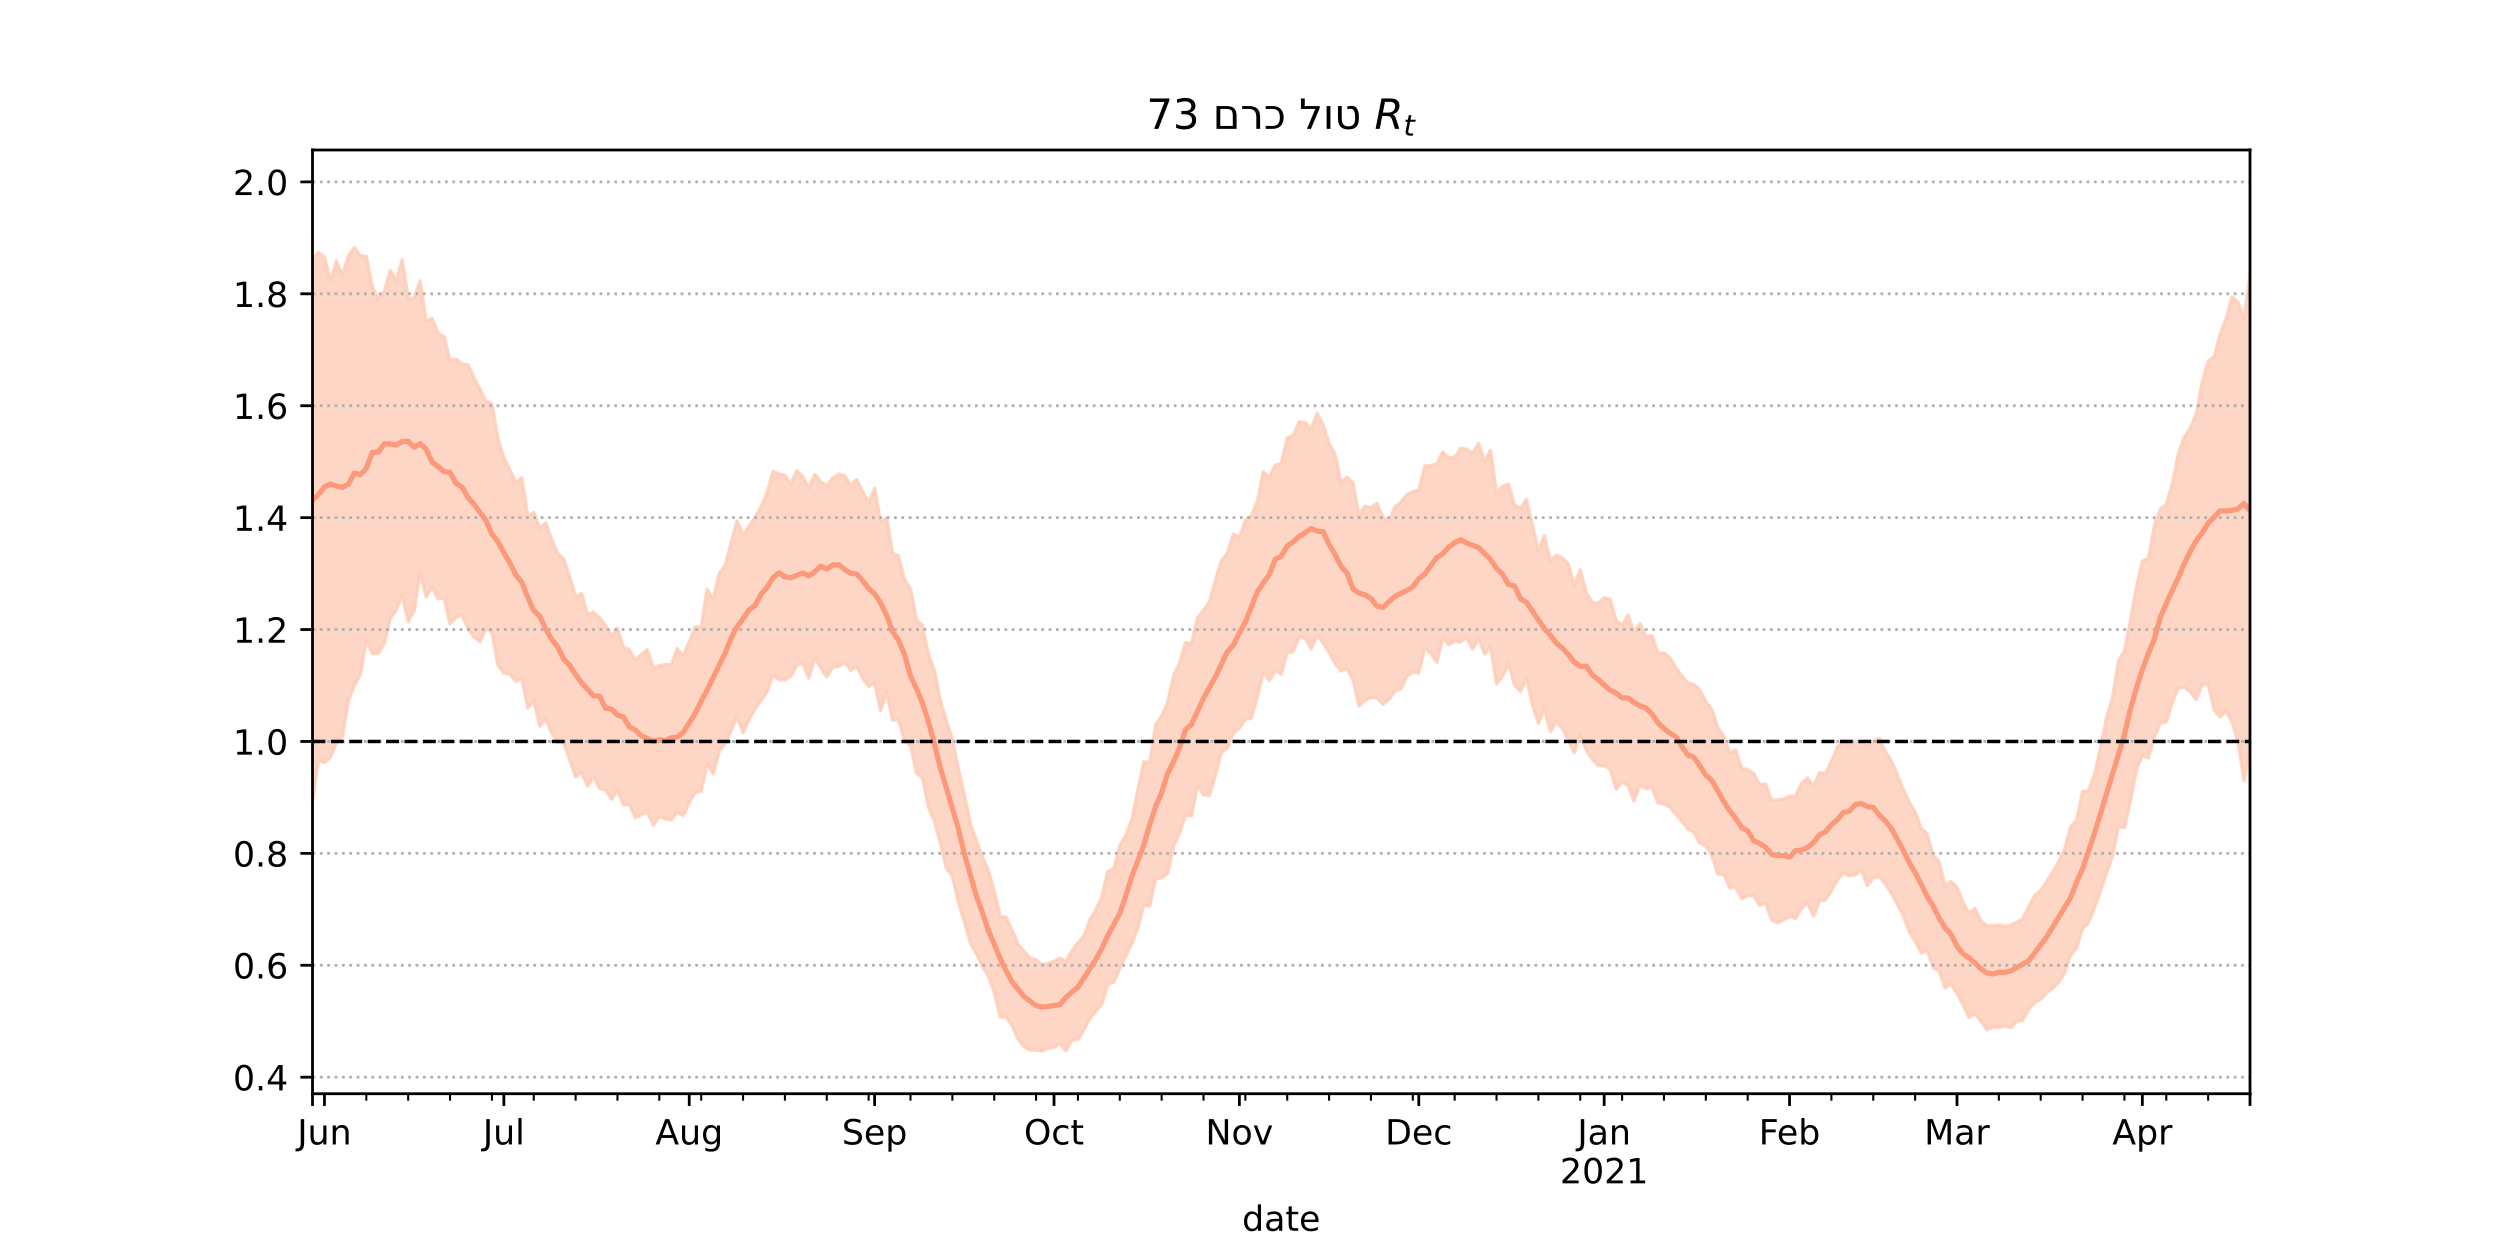 <?xml version="1.0" encoding="utf-8" standalone="no"?>
<!DOCTYPE svg PUBLIC "-//W3C//DTD SVG 1.1//EN"
  "http://www.w3.org/Graphics/SVG/1.1/DTD/svg11.dtd">
<!-- Created with matplotlib (https://matplotlib.org/) -->
<svg height="360pt" version="1.1" viewBox="0 0 720 360" width="720pt" xmlns="http://www.w3.org/2000/svg" xmlns:xlink="http://www.w3.org/1999/xlink">
 <defs>
  <style type="text/css">*{stroke-linecap:butt;stroke-linejoin:round;}</style>
 </defs>
 <g id="figure_1">
  <g id="patch_1">
   <path d="M 0 360 
L 720 360 
L 720 0 
L 0 0 
z
" style="fill:#ffffff;"/>
  </g>
  <g id="axes_1">
   <g id="patch_2">
    <path d="M 90 315 
L 648 315 
L 648 43.2 
L 90 43.2 
z
" style="fill:#ffffff;"/>
   </g>
   <g id="PolyCollection_1">
    <defs>
     <path d="M 90 -129.201 
L 90 -285.518 
L 91.722 -287.341 
L 93.444 -285.947 
L 95.167 -279.1 
L 96.889 -284.818 
L 98.611 -280.66 
L 100.333 -286.244 
L 102.056 -288.691 
L 103.778 -286.37 
L 105.5 -286.151 
L 107.222 -277.463 
L 108.944 -273.754 
L 110.667 -276.141 
L 112.389 -282.092 
L 114.111 -279.245 
L 115.833 -285.224 
L 117.556 -274.051 
L 119.278 -274.217 
L 121 -279.075 
L 122.722 -267.484 
L 124.444 -268.308 
L 126.167 -264.067 
L 127.889 -262.996 
L 129.611 -256.188 
L 131.333 -256.606 
L 133.056 -255.205 
L 134.778 -254.95 
L 136.5 -251.276 
L 138.222 -247.842 
L 139.944 -244.577 
L 141.667 -243.667 
L 143.389 -233.707 
L 145.111 -228.117 
L 146.833 -224.694 
L 148.556 -221.029 
L 150.278 -222.374 
L 152 -211.274 
L 153.722 -212.416 
L 155.444 -207.851 
L 157.167 -209.427 
L 158.889 -204.575 
L 160.611 -200.732 
L 162.333 -199.025 
L 164.056 -193.794 
L 165.778 -188.128 
L 167.5 -189.085 
L 169.222 -183.025 
L 170.944 -183.699 
L 172.667 -182.078 
L 174.389 -179.83 
L 176.111 -176.835 
L 177.833 -179.048 
L 179.556 -173.592 
L 181.278 -172.909 
L 183 -169.847 
L 184.722 -171.526 
L 186.444 -172.828 
L 188.167 -167.606 
L 189.889 -168.328 
L 191.611 -168.614 
L 193.333 -168.61 
L 195.056 -173.223 
L 196.778 -171.114 
L 198.5 -175.123 
L 200.222 -179.507 
L 201.944 -179.365 
L 203.667 -190.311 
L 205.389 -187.277 
L 207.111 -194.842 
L 208.833 -197.071 
L 210.556 -203.755 
L 212.278 -209.958 
L 214 -205.789 
L 215.722 -208.416 
L 217.444 -210.998 
L 219.167 -213.974 
L 220.889 -218.08 
L 222.611 -224.226 
L 224.333 -223.519 
L 226.056 -223.084 
L 227.778 -220.639 
L 229.5 -224.447 
L 231.222 -222.629 
L 232.944 -219.273 
L 234.667 -223.363 
L 236.389 -221.263 
L 238.111 -220.142 
L 239.833 -222.247 
L 241.556 -223.462 
L 243.278 -223.034 
L 245 -220.113 
L 246.722 -221.903 
L 248.444 -218.412 
L 250.167 -215.291 
L 251.889 -219.317 
L 253.611 -209.632 
L 255.333 -210.919 
L 257.056 -200.79 
L 258.778 -199.865 
L 260.5 -193.106 
L 262.222 -190.399 
L 263.944 -181.528 
L 265.667 -179.865 
L 267.389 -171.412 
L 269.111 -166.801 
L 270.833 -158.269 
L 272.556 -152.569 
L 274.278 -147.03 
L 276 -138.593 
L 277.722 -131.158 
L 279.444 -122.706 
L 281.167 -118.149 
L 282.889 -113.343 
L 284.611 -109.402 
L 286.333 -103.277 
L 288.056 -96.088 
L 289.778 -95.789 
L 291.5 -92.174 
L 293.222 -88.006 
L 294.944 -85.996 
L 296.667 -84.052 
L 298.389 -83.54 
L 300.111 -82.169 
L 301.833 -82.464 
L 303.556 -83.162 
L 305.278 -84.049 
L 307 -83.167 
L 308.722 -86.194 
L 310.444 -88.426 
L 312.167 -90.403 
L 313.889 -95.055 
L 315.611 -97.962 
L 317.333 -101.706 
L 319.056 -109.053 
L 320.778 -109.894 
L 322.5 -116.591 
L 324.222 -119.332 
L 325.944 -123.884 
L 327.667 -132.332 
L 329.389 -140.582 
L 331.111 -140.358 
L 332.833 -151.339 
L 334.556 -153.792 
L 336.278 -157.661 
L 338 -165.305 
L 339.722 -169.157 
L 341.444 -174.89 
L 343.167 -174.67 
L 344.889 -182.169 
L 346.611 -184.209 
L 348.333 -186.57 
L 350.056 -193.03 
L 351.778 -198.574 
L 353.5 -200.574 
L 355.222 -206.181 
L 356.944 -205.186 
L 358.667 -210.169 
L 360.389 -211.559 
L 362.111 -215.578 
L 363.833 -224.173 
L 365.556 -222.446 
L 367.278 -226.037 
L 369 -226.529 
L 370.722 -233.905 
L 372.444 -234.614 
L 374.167 -238.506 
L 375.889 -238.286 
L 377.611 -236.466 
L 379.333 -240.997 
L 381.056 -237.638 
L 382.778 -232.296 
L 384.5 -229.165 
L 386.222 -220.946 
L 387.944 -222.573 
L 389.667 -221.01 
L 391.389 -211.595 
L 393.111 -214.207 
L 394.833 -213.758 
L 396.556 -215.034 
L 398.278 -210.989 
L 400 -209.676 
L 401.722 -214.024 
L 403.444 -215.358 
L 405.167 -217.588 
L 406.889 -218.354 
L 408.611 -218.927 
L 410.333 -225.795 
L 412.056 -225.865 
L 413.778 -226.377 
L 415.5 -229.781 
L 417.222 -228.222 
L 418.944 -228.255 
L 420.667 -230.864 
L 422.389 -230.558 
L 424.111 -229.511 
L 425.833 -232.311 
L 427.556 -227.2 
L 429.278 -230.293 
L 431 -218.075 
L 432.722 -219.951 
L 434.444 -220.563 
L 436.167 -214.581 
L 437.889 -213.564 
L 439.611 -216.081 
L 441.333 -208.749 
L 443.056 -201.218 
L 444.778 -205.773 
L 446.5 -198.298 
L 448.222 -200.132 
L 449.944 -199.356 
L 451.667 -197.624 
L 453.389 -191.436 
L 455.111 -195.882 
L 456.833 -189.37 
L 458.556 -186.594 
L 460.278 -186.207 
L 462 -187.829 
L 463.722 -187.401 
L 465.444 -181.219 
L 467.167 -180 
L 468.889 -182.86 
L 470.611 -177.925 
L 472.333 -180.374 
L 474.056 -176.664 
L 475.778 -176.914 
L 477.5 -171.835 
L 479.222 -171.964 
L 480.944 -170.508 
L 482.667 -167.665 
L 484.389 -165.295 
L 486.111 -163.275 
L 487.833 -162.831 
L 489.556 -161.357 
L 491.278 -157.866 
L 493 -155.787 
L 494.722 -150.519 
L 496.444 -148.011 
L 498.167 -143.137 
L 499.889 -143.975 
L 501.611 -138.772 
L 503.333 -138.321 
L 505.056 -137.243 
L 506.778 -134.005 
L 508.5 -134.172 
L 510.222 -129.523 
L 511.944 -129.677 
L 513.667 -129.778 
L 515.389 -130.691 
L 517.111 -130.736 
L 518.833 -134.343 
L 520.556 -135.944 
L 522.278 -133.61 
L 524 -137.441 
L 525.722 -137.111 
L 527.444 -140.687 
L 529.167 -144.841 
L 530.889 -146.688 
L 532.611 -145.373 
L 534.333 -146.508 
L 536.056 -146.069 
L 537.778 -145.045 
L 539.5 -146.501 
L 541.222 -147.394 
L 542.944 -143.58 
L 544.667 -140.961 
L 546.389 -136.954 
L 548.111 -132.744 
L 549.833 -129.033 
L 551.556 -126.147 
L 553.278 -121.507 
L 555 -119.853 
L 556.722 -113.657 
L 558.444 -112.004 
L 560.167 -104.765 
L 561.889 -106.091 
L 563.611 -104.526 
L 565.333 -100.119 
L 567.056 -96.986 
L 568.778 -98.376 
L 570.5 -94.795 
L 572.222 -93.423 
L 573.944 -93.366 
L 575.667 -93.625 
L 577.389 -93.147 
L 579.111 -93.616 
L 580.833 -94.38 
L 582.556 -95.376 
L 584.278 -98.855 
L 586 -102.078 
L 587.722 -103.515 
L 589.444 -106.111 
L 591.167 -108.939 
L 592.889 -111.717 
L 594.611 -115.456 
L 596.333 -121.864 
L 598.056 -123.8 
L 599.778 -132.014 
L 601.5 -132.316 
L 603.222 -137.04 
L 604.944 -144.604 
L 606.667 -153.185 
L 608.389 -158.936 
L 610.111 -169.607 
L 611.833 -172.582 
L 613.556 -181.321 
L 615.278 -190.925 
L 617 -198.393 
L 618.722 -199.161 
L 620.444 -208.48 
L 622.167 -213.361 
L 623.889 -214.748 
L 625.611 -220.729 
L 627.333 -229.173 
L 629.056 -234.13 
L 630.778 -236.686 
L 632.5 -240.677 
L 634.222 -249.842 
L 635.944 -255.919 
L 637.667 -257.292 
L 639.389 -263.772 
L 641.111 -268.106 
L 642.833 -274.484 
L 644.556 -272.936 
L 646.278 -268.216 
L 648 -280.645 
L 649.722 -293.054 
L 651.444 -294.192 
L 653.167 -289.989 
L 654.889 -298.63 
L 656.611 -304.445 
L 658.333 -299.37 
L 660.056 -291.406 
L 660.056 -124.657 
L 660.056 -124.657 
L 658.333 -133.318 
L 656.611 -137.33 
L 654.889 -142.96 
L 653.167 -138.151 
L 651.444 -145.999 
L 649.722 -148.636 
L 648 -143.604 
L 646.278 -135.203 
L 644.556 -146.279 
L 642.833 -151.973 
L 641.111 -155.226 
L 639.389 -153.481 
L 637.667 -155.479 
L 635.944 -162.894 
L 634.222 -162.896 
L 632.5 -158.55 
L 630.778 -160.864 
L 629.056 -162.094 
L 627.333 -161.9 
L 625.611 -157.703 
L 623.889 -152.055 
L 622.167 -151.711 
L 620.444 -147.769 
L 618.722 -141.734 
L 617 -142.363 
L 615.278 -138.312 
L 613.556 -129.24 
L 611.833 -121.724 
L 610.111 -121.809 
L 608.389 -113.313 
L 606.667 -108.551 
L 604.944 -103.418 
L 603.222 -98.481 
L 601.5 -94.334 
L 599.778 -92.58 
L 598.056 -86.862 
L 596.333 -84.918 
L 594.611 -79.716 
L 592.889 -77.101 
L 591.167 -75.364 
L 589.444 -74.081 
L 587.722 -72.205 
L 586 -71.299 
L 584.278 -69.418 
L 582.556 -66.23 
L 580.833 -65.864 
L 579.111 -64.004 
L 577.389 -64.557 
L 575.667 -64.039 
L 573.944 -64.23 
L 572.222 -63.405 
L 570.5 -65.89 
L 568.778 -68.007 
L 567.056 -66.98 
L 565.333 -70.734 
L 563.611 -73.922 
L 561.889 -76.617 
L 560.167 -75.466 
L 558.444 -80.465 
L 556.722 -81.303 
L 555 -86.385 
L 553.278 -85.572 
L 551.556 -88.986 
L 549.833 -91.73 
L 548.111 -96.375 
L 546.389 -99.628 
L 544.667 -102.94 
L 542.944 -105.376 
L 541.222 -107.622 
L 539.5 -107.188 
L 537.778 -104.958 
L 536.056 -109.658 
L 534.333 -107.997 
L 532.611 -107.792 
L 530.889 -108.643 
L 529.167 -106.518 
L 527.444 -103.572 
L 525.722 -100.749 
L 524 -100.598 
L 522.278 -96.163 
L 520.556 -100.109 
L 518.833 -98.347 
L 517.111 -95.528 
L 515.389 -96.033 
L 513.667 -95.06 
L 511.944 -94.281 
L 510.222 -95.027 
L 508.5 -99.915 
L 506.778 -99.227 
L 505.056 -102.075 
L 503.333 -102.017 
L 501.611 -101.147 
L 499.889 -104.628 
L 498.167 -104.284 
L 496.444 -108.158 
L 494.722 -108.29 
L 493 -113.658 
L 491.278 -116.327 
L 489.556 -117.185 
L 487.833 -120.329 
L 486.111 -121.204 
L 484.389 -123.37 
L 482.667 -125.489 
L 480.944 -127.571 
L 479.222 -128.428 
L 477.5 -128.787 
L 475.778 -133.199 
L 474.056 -132.845 
L 472.333 -134.051 
L 470.611 -129.307 
L 468.889 -133.717 
L 467.167 -134.7 
L 465.444 -132.734 
L 463.722 -138.512 
L 462 -139.522 
L 460.278 -139.503 
L 458.556 -141.309 
L 456.833 -144.038 
L 455.111 -148.247 
L 453.389 -143.157 
L 451.667 -146.893 
L 449.944 -150.255 
L 448.222 -152.154 
L 446.5 -149.339 
L 444.778 -155.82 
L 443.056 -151.739 
L 441.333 -156.999 
L 439.611 -164.765 
L 437.889 -160.922 
L 436.167 -162.791 
L 434.444 -168.945 
L 432.722 -165.232 
L 431 -163.033 
L 429.278 -173.812 
L 427.556 -171.737 
L 425.833 -176.099 
L 424.111 -173.049 
L 422.389 -176.401 
L 420.667 -175.122 
L 418.944 -175.341 
L 417.222 -174.338 
L 415.5 -176.168 
L 413.778 -169.271 
L 412.056 -171.835 
L 410.333 -173.347 
L 408.611 -166.125 
L 406.889 -166.558 
L 405.167 -165.135 
L 403.444 -161.557 
L 401.722 -160.961 
L 400 -158.506 
L 398.278 -157.197 
L 396.556 -158.958 
L 394.833 -159.153 
L 393.111 -158.31 
L 391.389 -156.632 
L 389.667 -164.295 
L 387.944 -167.5 
L 386.222 -166.762 
L 384.5 -168.928 
L 382.778 -172.06 
L 381.056 -174.826 
L 379.333 -177.014 
L 377.611 -173.111 
L 375.889 -176.21 
L 374.167 -176.7 
L 372.444 -172.232 
L 370.722 -172.055 
L 369 -165.84 
L 367.278 -166.902 
L 365.556 -163.981 
L 363.833 -166.489 
L 362.111 -159.384 
L 360.389 -153.142 
L 358.667 -152.84 
L 356.944 -150.289 
L 355.222 -148.895 
L 353.5 -144.552 
L 351.778 -143.321 
L 350.056 -136.917 
L 348.333 -130.94 
L 346.611 -131.107 
L 344.889 -133.807 
L 343.167 -125.111 
L 341.444 -125.041 
L 339.722 -120.186 
L 338 -116.337 
L 336.278 -108.389 
L 334.556 -107.181 
L 332.833 -106.945 
L 331.111 -99.084 
L 329.389 -99.354 
L 327.667 -92.617 
L 325.944 -88.18 
L 324.222 -84.666 
L 322.5 -81.091 
L 320.778 -77.142 
L 319.056 -76.476 
L 317.333 -70.906 
L 315.611 -68.718 
L 313.889 -66.688 
L 312.167 -63.442 
L 310.444 -60.573 
L 308.722 -60.456 
L 307 -57.439 
L 305.278 -59.363 
L 303.556 -58.399 
L 301.833 -58.116 
L 300.111 -57.355 
L 298.389 -57.6 
L 296.667 -57.559 
L 294.944 -58.551 
L 293.222 -60.729 
L 291.5 -64.628 
L 289.778 -67.022 
L 288.056 -67.125 
L 286.333 -74.172 
L 284.611 -78.966 
L 282.889 -81.766 
L 281.167 -85.337 
L 279.444 -88.464 
L 277.722 -94.706 
L 276 -100.107 
L 274.278 -107.709 
L 272.556 -109.99 
L 270.833 -117.09 
L 269.111 -123.524 
L 267.389 -127.557 
L 265.667 -135.971 
L 263.944 -137.382 
L 262.222 -145.193 
L 260.5 -146.681 
L 258.778 -152.721 
L 257.056 -152.602 
L 255.333 -160.822 
L 253.611 -155.265 
L 251.889 -163.309 
L 250.167 -162.327 
L 248.444 -164.599 
L 246.722 -168.071 
L 245 -166.955 
L 243.278 -169.152 
L 241.556 -168.093 
L 239.833 -167.896 
L 238.111 -165.025 
L 236.389 -167.667 
L 234.667 -170.558 
L 232.944 -164.683 
L 231.222 -169.013 
L 229.5 -168.43 
L 227.778 -165.323 
L 226.056 -164.241 
L 224.333 -164.314 
L 222.611 -165.587 
L 220.889 -160.663 
L 219.167 -158.291 
L 217.444 -155.76 
L 215.722 -152.872 
L 214 -148.993 
L 212.278 -153.63 
L 210.556 -149.522 
L 208.833 -145.938 
L 207.111 -143.506 
L 205.389 -137.105 
L 203.667 -140.2 
L 201.944 -132.107 
L 200.222 -131.831 
L 198.5 -128.871 
L 196.778 -125.082 
L 195.056 -126.178 
L 193.333 -123.846 
L 191.611 -124.136 
L 189.889 -124.901 
L 188.167 -122.383 
L 186.444 -126.25 
L 184.722 -125.411 
L 183 -124.571 
L 181.278 -128.252 
L 179.556 -128.197 
L 177.833 -132.272 
L 176.111 -129.843 
L 174.389 -132.443 
L 172.667 -132.918 
L 170.944 -136.392 
L 169.222 -133.638 
L 167.5 -137.618 
L 165.778 -136.284 
L 164.056 -141.24 
L 162.333 -146.06 
L 160.611 -146.194 
L 158.889 -148.879 
L 157.167 -152.811 
L 155.444 -150.896 
L 153.722 -158.322 
L 152 -156.079 
L 150.278 -164.649 
L 148.556 -163.784 
L 146.833 -165.799 
L 145.111 -166.152 
L 143.389 -168.414 
L 141.667 -177.924 
L 139.944 -179.019 
L 138.222 -175.158 
L 136.5 -176.592 
L 134.778 -178.921 
L 133.056 -182.844 
L 131.333 -182.244 
L 129.611 -180.312 
L 127.889 -187.755 
L 126.167 -187.548 
L 124.444 -190.907 
L 122.722 -188.071 
L 121 -195.118 
L 119.278 -184.249 
L 117.556 -180.954 
L 115.833 -188.496 
L 114.111 -184.302 
L 112.389 -181.946 
L 110.667 -174.66 
L 108.944 -171.825 
L 107.222 -171.742 
L 105.5 -175.673 
L 103.778 -165.694 
L 102.056 -162.623 
L 100.333 -158.227 
L 98.611 -147.829 
L 96.889 -146.146 
L 95.167 -141.849 
L 93.444 -140.432 
L 91.722 -141.015 
L 90 -129.201 
z
" id="m547833f971" style="stroke:#fdcbb6;stroke-opacity:0.8;"/>
    </defs>
    <g clip-path="url(#p86a5a08a89)">
     <use style="fill:#fdcbb6;fill-opacity:0.8;stroke:#fdcbb6;stroke-opacity:0.8;" x="0" xlink:href="#m547833f971" y="360"/>
    </g>
   </g>
   <g id="matplotlib.axis_1">
    <g id="xtick_1">
     <g id="line2d_1">
      <defs>
       <path d="M 0 0 
L 0 3.5 
" id="m027ec819b2" style="stroke:#000000;stroke-width:0.8;"/>
      </defs>
      <g>
       <use style="stroke:#000000;stroke-width:0.8;" x="90" xlink:href="#m027ec819b2" y="315"/>
      </g>
     </g>
    </g>
    <g id="xtick_2">
     <g id="line2d_2">
      <g>
       <use style="stroke:#000000;stroke-width:0.8;" x="93.444" xlink:href="#m027ec819b2" y="315"/>
      </g>
     </g>
     <g id="text_1">
      <!-- Jun -->
      <g transform="translate(85.632 329.598)scale(0.1 -0.1)">
       <defs>
        <path d="M 9.812 72.906 
L 19.672 72.906 
L 19.672 5.078 
Q 19.672 -8.109 14.672 -14.062 
Q 9.672 -20.016 -1.422 -20.016 
L -5.172 -20.016 
L -5.172 -11.719 
L -2.094 -11.719 
Q 4.438 -11.719 7.125 -8.047 
Q 9.812 -4.391 9.812 5.078 
z
" id="DejaVuSans-74"/>
        <path d="M 8.5 21.578 
L 8.5 54.688 
L 17.484 54.688 
L 17.484 21.922 
Q 17.484 14.156 20.5 10.266 
Q 23.531 6.391 29.594 6.391 
Q 36.859 6.391 41.078 11.031 
Q 45.312 15.672 45.312 23.688 
L 45.312 54.688 
L 54.297 54.688 
L 54.297 0 
L 45.312 0 
L 45.312 8.406 
Q 42.047 3.422 37.719 1 
Q 33.406 -1.422 27.688 -1.422 
Q 18.266 -1.422 13.375 4.438 
Q 8.5 10.297 8.5 21.578 
z
M 31.109 56 
z
" id="DejaVuSans-117"/>
        <path d="M 54.891 33.016 
L 54.891 0 
L 45.906 0 
L 45.906 32.719 
Q 45.906 40.484 42.875 44.328 
Q 39.844 48.188 33.797 48.188 
Q 26.516 48.188 22.312 43.547 
Q 18.109 38.922 18.109 30.906 
L 18.109 0 
L 9.078 0 
L 9.078 54.688 
L 18.109 54.688 
L 18.109 46.188 
Q 21.344 51.125 25.703 53.562 
Q 30.078 56 35.797 56 
Q 45.219 56 50.047 50.172 
Q 54.891 44.344 54.891 33.016 
z
" id="DejaVuSans-110"/>
       </defs>
       <use xlink:href="#DejaVuSans-74"/>
       <use x="29.492" xlink:href="#DejaVuSans-117"/>
       <use x="92.871" xlink:href="#DejaVuSans-110"/>
      </g>
     </g>
    </g>
    <g id="xtick_3">
     <g id="line2d_3">
      <g>
       <use style="stroke:#000000;stroke-width:0.8;" x="145.111" xlink:href="#m027ec819b2" y="315"/>
      </g>
     </g>
     <g id="text_2">
      <!-- Jul -->
      <g transform="translate(139.078 329.598)scale(0.1 -0.1)">
       <defs>
        <path d="M 9.422 75.984 
L 18.406 75.984 
L 18.406 0 
L 9.422 0 
z
" id="DejaVuSans-108"/>
       </defs>
       <use xlink:href="#DejaVuSans-74"/>
       <use x="29.492" xlink:href="#DejaVuSans-117"/>
       <use x="92.871" xlink:href="#DejaVuSans-108"/>
      </g>
     </g>
    </g>
    <g id="xtick_4">
     <g id="line2d_4">
      <g>
       <use style="stroke:#000000;stroke-width:0.8;" x="198.5" xlink:href="#m027ec819b2" y="315"/>
      </g>
     </g>
     <g id="text_3">
      <!-- Aug -->
      <g transform="translate(188.737 329.598)scale(0.1 -0.1)">
       <defs>
        <path d="M 34.188 63.188 
L 20.797 26.906 
L 47.609 26.906 
z
M 28.609 72.906 
L 39.797 72.906 
L 67.578 0 
L 57.328 0 
L 50.688 18.703 
L 17.828 18.703 
L 11.188 0 
L 0.781 0 
z
" id="DejaVuSans-65"/>
        <path d="M 45.406 27.984 
Q 45.406 37.75 41.375 43.109 
Q 37.359 48.484 30.078 48.484 
Q 22.859 48.484 18.828 43.109 
Q 14.797 37.75 14.797 27.984 
Q 14.797 18.266 18.828 12.891 
Q 22.859 7.516 30.078 7.516 
Q 37.359 7.516 41.375 12.891 
Q 45.406 18.266 45.406 27.984 
z
M 54.391 6.781 
Q 54.391 -7.172 48.188 -13.984 
Q 42 -20.797 29.203 -20.797 
Q 24.469 -20.797 20.266 -20.094 
Q 16.062 -19.391 12.109 -17.922 
L 12.109 -9.188 
Q 16.062 -11.328 19.922 -12.344 
Q 23.781 -13.375 27.781 -13.375 
Q 36.625 -13.375 41.016 -8.766 
Q 45.406 -4.156 45.406 5.172 
L 45.406 9.625 
Q 42.625 4.781 38.281 2.391 
Q 33.938 0 27.875 0 
Q 17.828 0 11.672 7.656 
Q 5.516 15.328 5.516 27.984 
Q 5.516 40.672 11.672 48.328 
Q 17.828 56 27.875 56 
Q 33.938 56 38.281 53.609 
Q 42.625 51.219 45.406 46.391 
L 45.406 54.688 
L 54.391 54.688 
z
" id="DejaVuSans-103"/>
       </defs>
       <use xlink:href="#DejaVuSans-65"/>
       <use x="68.408" xlink:href="#DejaVuSans-117"/>
       <use x="131.787" xlink:href="#DejaVuSans-103"/>
      </g>
     </g>
    </g>
    <g id="xtick_5">
     <g id="line2d_5">
      <g>
       <use style="stroke:#000000;stroke-width:0.8;" x="251.889" xlink:href="#m027ec819b2" y="315"/>
      </g>
     </g>
     <g id="text_4">
      <!-- Sep -->
      <g transform="translate(242.464 329.598)scale(0.1 -0.1)">
       <defs>
        <path d="M 53.516 70.516 
L 53.516 60.891 
Q 47.906 63.578 42.922 64.891 
Q 37.938 66.219 33.297 66.219 
Q 25.25 66.219 20.875 63.094 
Q 16.5 59.969 16.5 54.203 
Q 16.5 49.359 19.406 46.891 
Q 22.312 44.438 30.422 42.922 
L 36.375 41.703 
Q 47.406 39.594 52.656 34.297 
Q 57.906 29 57.906 20.125 
Q 57.906 9.516 50.797 4.047 
Q 43.703 -1.422 29.984 -1.422 
Q 24.812 -1.422 18.969 -0.25 
Q 13.141 0.922 6.891 3.219 
L 6.891 13.375 
Q 12.891 10.016 18.656 8.297 
Q 24.422 6.594 29.984 6.594 
Q 38.422 6.594 43.016 9.906 
Q 47.609 13.234 47.609 19.391 
Q 47.609 24.75 44.312 27.781 
Q 41.016 30.812 33.5 32.328 
L 27.484 33.5 
Q 16.453 35.688 11.516 40.375 
Q 6.594 45.062 6.594 53.422 
Q 6.594 63.094 13.406 68.656 
Q 20.219 74.219 32.172 74.219 
Q 37.312 74.219 42.625 73.281 
Q 47.953 72.359 53.516 70.516 
z
" id="DejaVuSans-83"/>
        <path d="M 56.203 29.594 
L 56.203 25.203 
L 14.891 25.203 
Q 15.484 15.922 20.484 11.062 
Q 25.484 6.203 34.422 6.203 
Q 39.594 6.203 44.453 7.469 
Q 49.312 8.734 54.109 11.281 
L 54.109 2.781 
Q 49.266 0.734 44.188 -0.344 
Q 39.109 -1.422 33.891 -1.422 
Q 20.797 -1.422 13.156 6.188 
Q 5.516 13.812 5.516 26.812 
Q 5.516 40.234 12.766 48.109 
Q 20.016 56 32.328 56 
Q 43.359 56 49.781 48.891 
Q 56.203 41.797 56.203 29.594 
z
M 47.219 32.234 
Q 47.125 39.594 43.094 43.984 
Q 39.062 48.391 32.422 48.391 
Q 24.906 48.391 20.391 44.141 
Q 15.875 39.891 15.188 32.172 
z
" id="DejaVuSans-101"/>
        <path d="M 18.109 8.203 
L 18.109 -20.797 
L 9.078 -20.797 
L 9.078 54.688 
L 18.109 54.688 
L 18.109 46.391 
Q 20.953 51.266 25.266 53.625 
Q 29.594 56 35.594 56 
Q 45.562 56 51.781 48.094 
Q 58.016 40.188 58.016 27.297 
Q 58.016 14.406 51.781 6.484 
Q 45.562 -1.422 35.594 -1.422 
Q 29.594 -1.422 25.266 0.953 
Q 20.953 3.328 18.109 8.203 
z
M 48.688 27.297 
Q 48.688 37.203 44.609 42.844 
Q 40.531 48.484 33.406 48.484 
Q 26.266 48.484 22.188 42.844 
Q 18.109 37.203 18.109 27.297 
Q 18.109 17.391 22.188 11.75 
Q 26.266 6.109 33.406 6.109 
Q 40.531 6.109 44.609 11.75 
Q 48.688 17.391 48.688 27.297 
z
" id="DejaVuSans-112"/>
       </defs>
       <use xlink:href="#DejaVuSans-83"/>
       <use x="63.477" xlink:href="#DejaVuSans-101"/>
       <use x="125" xlink:href="#DejaVuSans-112"/>
      </g>
     </g>
    </g>
    <g id="xtick_6">
     <g id="line2d_6">
      <g>
       <use style="stroke:#000000;stroke-width:0.8;" x="303.556" xlink:href="#m027ec819b2" y="315"/>
      </g>
     </g>
     <g id="text_5">
      <!-- Oct -->
      <g transform="translate(294.91 329.598)scale(0.1 -0.1)">
       <defs>
        <path d="M 39.406 66.219 
Q 28.656 66.219 22.328 58.203 
Q 16.016 50.203 16.016 36.375 
Q 16.016 22.609 22.328 14.594 
Q 28.656 6.594 39.406 6.594 
Q 50.141 6.594 56.422 14.594 
Q 62.703 22.609 62.703 36.375 
Q 62.703 50.203 56.422 58.203 
Q 50.141 66.219 39.406 66.219 
z
M 39.406 74.219 
Q 54.734 74.219 63.906 63.938 
Q 73.094 53.656 73.094 36.375 
Q 73.094 19.141 63.906 8.859 
Q 54.734 -1.422 39.406 -1.422 
Q 24.031 -1.422 14.812 8.828 
Q 5.609 19.094 5.609 36.375 
Q 5.609 53.656 14.812 63.938 
Q 24.031 74.219 39.406 74.219 
z
" id="DejaVuSans-79"/>
        <path d="M 48.781 52.594 
L 48.781 44.188 
Q 44.969 46.297 41.141 47.344 
Q 37.312 48.391 33.406 48.391 
Q 24.656 48.391 19.812 42.844 
Q 14.984 37.312 14.984 27.297 
Q 14.984 17.281 19.812 11.734 
Q 24.656 6.203 33.406 6.203 
Q 37.312 6.203 41.141 7.25 
Q 44.969 8.297 48.781 10.406 
L 48.781 2.094 
Q 45.016 0.344 40.984 -0.531 
Q 36.969 -1.422 32.422 -1.422 
Q 20.062 -1.422 12.781 6.344 
Q 5.516 14.109 5.516 27.297 
Q 5.516 40.672 12.859 48.328 
Q 20.219 56 33.016 56 
Q 37.156 56 41.109 55.141 
Q 45.062 54.297 48.781 52.594 
z
" id="DejaVuSans-99"/>
        <path d="M 18.312 70.219 
L 18.312 54.688 
L 36.812 54.688 
L 36.812 47.703 
L 18.312 47.703 
L 18.312 18.016 
Q 18.312 11.328 20.141 9.422 
Q 21.969 7.516 27.594 7.516 
L 36.812 7.516 
L 36.812 0 
L 27.594 0 
Q 17.188 0 13.234 3.875 
Q 9.281 7.766 9.281 18.016 
L 9.281 47.703 
L 2.688 47.703 
L 2.688 54.688 
L 9.281 54.688 
L 9.281 70.219 
z
" id="DejaVuSans-116"/>
       </defs>
       <use xlink:href="#DejaVuSans-79"/>
       <use x="78.711" xlink:href="#DejaVuSans-99"/>
       <use x="133.691" xlink:href="#DejaVuSans-116"/>
      </g>
     </g>
    </g>
    <g id="xtick_7">
     <g id="line2d_7">
      <g>
       <use style="stroke:#000000;stroke-width:0.8;" x="356.944" xlink:href="#m027ec819b2" y="315"/>
      </g>
     </g>
     <g id="text_6">
      <!-- Nov -->
      <g transform="translate(347.185 329.598)scale(0.1 -0.1)">
       <defs>
        <path d="M 9.812 72.906 
L 23.094 72.906 
L 55.422 11.922 
L 55.422 72.906 
L 64.984 72.906 
L 64.984 0 
L 51.703 0 
L 19.391 60.984 
L 19.391 0 
L 9.812 0 
z
" id="DejaVuSans-78"/>
        <path d="M 30.609 48.391 
Q 23.391 48.391 19.188 42.75 
Q 14.984 37.109 14.984 27.297 
Q 14.984 17.484 19.156 11.844 
Q 23.344 6.203 30.609 6.203 
Q 37.797 6.203 41.984 11.859 
Q 46.188 17.531 46.188 27.297 
Q 46.188 37.016 41.984 42.703 
Q 37.797 48.391 30.609 48.391 
z
M 30.609 56 
Q 42.328 56 49.016 48.375 
Q 55.719 40.766 55.719 27.297 
Q 55.719 13.875 49.016 6.219 
Q 42.328 -1.422 30.609 -1.422 
Q 18.844 -1.422 12.172 6.219 
Q 5.516 13.875 5.516 27.297 
Q 5.516 40.766 12.172 48.375 
Q 18.844 56 30.609 56 
z
" id="DejaVuSans-111"/>
        <path d="M 2.984 54.688 
L 12.5 54.688 
L 29.594 8.797 
L 46.688 54.688 
L 56.203 54.688 
L 35.688 0 
L 23.484 0 
z
" id="DejaVuSans-118"/>
       </defs>
       <use xlink:href="#DejaVuSans-78"/>
       <use x="74.805" xlink:href="#DejaVuSans-111"/>
       <use x="135.986" xlink:href="#DejaVuSans-118"/>
      </g>
     </g>
    </g>
    <g id="xtick_8">
     <g id="line2d_8">
      <g>
       <use style="stroke:#000000;stroke-width:0.8;" x="408.611" xlink:href="#m027ec819b2" y="315"/>
      </g>
     </g>
     <g id="text_7">
      <!-- Dec -->
      <g transform="translate(398.935 329.598)scale(0.1 -0.1)">
       <defs>
        <path d="M 19.672 64.797 
L 19.672 8.109 
L 31.594 8.109 
Q 46.688 8.109 53.688 14.938 
Q 60.688 21.781 60.688 36.531 
Q 60.688 51.172 53.688 57.984 
Q 46.688 64.797 31.594 64.797 
z
M 9.812 72.906 
L 30.078 72.906 
Q 51.266 72.906 61.172 64.094 
Q 71.094 55.281 71.094 36.531 
Q 71.094 17.672 61.125 8.828 
Q 51.172 0 30.078 0 
L 9.812 0 
z
" id="DejaVuSans-68"/>
       </defs>
       <use xlink:href="#DejaVuSans-68"/>
       <use x="77.002" xlink:href="#DejaVuSans-101"/>
       <use x="138.525" xlink:href="#DejaVuSans-99"/>
      </g>
     </g>
    </g>
    <g id="xtick_9">
     <g id="line2d_9">
      <g>
       <use style="stroke:#000000;stroke-width:0.8;" x="462" xlink:href="#m027ec819b2" y="315"/>
      </g>
     </g>
     <g id="text_8">
      <!-- Jan -->
      <g transform="translate(454.292 329.598)scale(0.1 -0.1)">
       <defs>
        <path d="M 34.281 27.484 
Q 23.391 27.484 19.188 25 
Q 14.984 22.516 14.984 16.5 
Q 14.984 11.719 18.141 8.906 
Q 21.297 6.109 26.703 6.109 
Q 34.188 6.109 38.703 11.406 
Q 43.219 16.703 43.219 25.484 
L 43.219 27.484 
z
M 52.203 31.203 
L 52.203 0 
L 43.219 0 
L 43.219 8.297 
Q 40.141 3.328 35.547 0.953 
Q 30.953 -1.422 24.312 -1.422 
Q 15.922 -1.422 10.953 3.297 
Q 6 8.016 6 15.922 
Q 6 25.141 12.172 29.828 
Q 18.359 34.516 30.609 34.516 
L 43.219 34.516 
L 43.219 35.406 
Q 43.219 41.609 39.141 45 
Q 35.062 48.391 27.688 48.391 
Q 23 48.391 18.547 47.266 
Q 14.109 46.141 10.016 43.891 
L 10.016 52.203 
Q 14.938 54.109 19.578 55.047 
Q 24.219 56 28.609 56 
Q 40.484 56 46.344 49.844 
Q 52.203 43.703 52.203 31.203 
z
" id="DejaVuSans-97"/>
       </defs>
       <use xlink:href="#DejaVuSans-74"/>
       <use x="29.492" xlink:href="#DejaVuSans-97"/>
       <use x="90.771" xlink:href="#DejaVuSans-110"/>
      </g>
      <!-- 2021 -->
      <g transform="translate(449.275 340.796)scale(0.1 -0.1)">
       <defs>
        <path d="M 19.188 8.297 
L 53.609 8.297 
L 53.609 0 
L 7.328 0 
L 7.328 8.297 
Q 12.938 14.109 22.625 23.891 
Q 32.328 33.688 34.812 36.531 
Q 39.547 41.844 41.422 45.531 
Q 43.312 49.219 43.312 52.781 
Q 43.312 58.594 39.234 62.25 
Q 35.156 65.922 28.609 65.922 
Q 23.969 65.922 18.812 64.312 
Q 13.672 62.703 7.812 59.422 
L 7.812 69.391 
Q 13.766 71.781 18.938 73 
Q 24.125 74.219 28.422 74.219 
Q 39.75 74.219 46.484 68.547 
Q 53.219 62.891 53.219 53.422 
Q 53.219 48.922 51.531 44.891 
Q 49.859 40.875 45.406 35.406 
Q 44.188 33.984 37.641 27.219 
Q 31.109 20.453 19.188 8.297 
z
" id="DejaVuSans-50"/>
        <path d="M 31.781 66.406 
Q 24.172 66.406 20.328 58.906 
Q 16.5 51.422 16.5 36.375 
Q 16.5 21.391 20.328 13.891 
Q 24.172 6.391 31.781 6.391 
Q 39.453 6.391 43.281 13.891 
Q 47.125 21.391 47.125 36.375 
Q 47.125 51.422 43.281 58.906 
Q 39.453 66.406 31.781 66.406 
z
M 31.781 74.219 
Q 44.047 74.219 50.516 64.516 
Q 56.984 54.828 56.984 36.375 
Q 56.984 17.969 50.516 8.266 
Q 44.047 -1.422 31.781 -1.422 
Q 19.531 -1.422 13.062 8.266 
Q 6.594 17.969 6.594 36.375 
Q 6.594 54.828 13.062 64.516 
Q 19.531 74.219 31.781 74.219 
z
" id="DejaVuSans-48"/>
        <path d="M 12.406 8.297 
L 28.516 8.297 
L 28.516 63.922 
L 10.984 60.406 
L 10.984 69.391 
L 28.422 72.906 
L 38.281 72.906 
L 38.281 8.297 
L 54.391 8.297 
L 54.391 0 
L 12.406 0 
z
" id="DejaVuSans-49"/>
       </defs>
       <use xlink:href="#DejaVuSans-50"/>
       <use x="63.623" xlink:href="#DejaVuSans-48"/>
       <use x="127.246" xlink:href="#DejaVuSans-50"/>
       <use x="190.869" xlink:href="#DejaVuSans-49"/>
      </g>
     </g>
    </g>
    <g id="xtick_10">
     <g id="line2d_10">
      <g>
       <use style="stroke:#000000;stroke-width:0.8;" x="515.389" xlink:href="#m027ec819b2" y="315"/>
      </g>
     </g>
     <g id="text_9">
      <!-- Feb -->
      <g transform="translate(506.537 329.598)scale(0.1 -0.1)">
       <defs>
        <path d="M 9.812 72.906 
L 51.703 72.906 
L 51.703 64.594 
L 19.672 64.594 
L 19.672 43.109 
L 48.578 43.109 
L 48.578 34.812 
L 19.672 34.812 
L 19.672 0 
L 9.812 0 
z
" id="DejaVuSans-70"/>
        <path d="M 48.688 27.297 
Q 48.688 37.203 44.609 42.844 
Q 40.531 48.484 33.406 48.484 
Q 26.266 48.484 22.188 42.844 
Q 18.109 37.203 18.109 27.297 
Q 18.109 17.391 22.188 11.75 
Q 26.266 6.109 33.406 6.109 
Q 40.531 6.109 44.609 11.75 
Q 48.688 17.391 48.688 27.297 
z
M 18.109 46.391 
Q 20.953 51.266 25.266 53.625 
Q 29.594 56 35.594 56 
Q 45.562 56 51.781 48.094 
Q 58.016 40.188 58.016 27.297 
Q 58.016 14.406 51.781 6.484 
Q 45.562 -1.422 35.594 -1.422 
Q 29.594 -1.422 25.266 0.953 
Q 20.953 3.328 18.109 8.203 
L 18.109 0 
L 9.078 0 
L 9.078 75.984 
L 18.109 75.984 
z
" id="DejaVuSans-98"/>
       </defs>
       <use xlink:href="#DejaVuSans-70"/>
       <use x="52.02" xlink:href="#DejaVuSans-101"/>
       <use x="113.543" xlink:href="#DejaVuSans-98"/>
      </g>
     </g>
    </g>
    <g id="xtick_11">
     <g id="line2d_11">
      <g>
       <use style="stroke:#000000;stroke-width:0.8;" x="563.611" xlink:href="#m027ec819b2" y="315"/>
      </g>
     </g>
     <g id="text_10">
      <!-- Mar -->
      <g transform="translate(554.178 329.598)scale(0.1 -0.1)">
       <defs>
        <path d="M 9.812 72.906 
L 24.516 72.906 
L 43.109 23.297 
L 61.812 72.906 
L 76.516 72.906 
L 76.516 0 
L 66.891 0 
L 66.891 64.016 
L 48.094 14.016 
L 38.188 14.016 
L 19.391 64.016 
L 19.391 0 
L 9.812 0 
z
" id="DejaVuSans-77"/>
        <path d="M 41.109 46.297 
Q 39.594 47.172 37.812 47.578 
Q 36.031 48 33.891 48 
Q 26.266 48 22.188 43.047 
Q 18.109 38.094 18.109 28.812 
L 18.109 0 
L 9.078 0 
L 9.078 54.688 
L 18.109 54.688 
L 18.109 46.188 
Q 20.953 51.172 25.484 53.578 
Q 30.031 56 36.531 56 
Q 37.453 56 38.578 55.875 
Q 39.703 55.766 41.062 55.516 
z
" id="DejaVuSans-114"/>
       </defs>
       <use xlink:href="#DejaVuSans-77"/>
       <use x="86.279" xlink:href="#DejaVuSans-97"/>
       <use x="147.559" xlink:href="#DejaVuSans-114"/>
      </g>
     </g>
    </g>
    <g id="xtick_12">
     <g id="line2d_12">
      <g>
       <use style="stroke:#000000;stroke-width:0.8;" x="617" xlink:href="#m027ec819b2" y="315"/>
      </g>
     </g>
     <g id="text_11">
      <!-- Apr -->
      <g transform="translate(608.35 329.598)scale(0.1 -0.1)">
       <use xlink:href="#DejaVuSans-65"/>
       <use x="68.408" xlink:href="#DejaVuSans-112"/>
       <use x="131.885" xlink:href="#DejaVuSans-114"/>
      </g>
     </g>
    </g>
    <g id="xtick_13">
     <g id="line2d_13">
      <g>
       <use style="stroke:#000000;stroke-width:0.8;" x="648" xlink:href="#m027ec819b2" y="315"/>
      </g>
     </g>
    </g>
    <g id="xtick_14">
     <g id="line2d_14">
      <defs>
       <path d="M 0 0 
L 0 2 
" id="mcff7e88323" style="stroke:#000000;stroke-width:0.6;"/>
      </defs>
      <g>
       <use style="stroke:#000000;stroke-width:0.6;" x="105.5" xlink:href="#mcff7e88323" y="315"/>
      </g>
     </g>
    </g>
    <g id="xtick_15">
     <g id="line2d_15">
      <g>
       <use style="stroke:#000000;stroke-width:0.6;" x="117.556" xlink:href="#mcff7e88323" y="315"/>
      </g>
     </g>
    </g>
    <g id="xtick_16">
     <g id="line2d_16">
      <g>
       <use style="stroke:#000000;stroke-width:0.6;" x="129.611" xlink:href="#mcff7e88323" y="315"/>
      </g>
     </g>
    </g>
    <g id="xtick_17">
     <g id="line2d_17">
      <g>
       <use style="stroke:#000000;stroke-width:0.6;" x="141.667" xlink:href="#mcff7e88323" y="315"/>
      </g>
     </g>
    </g>
    <g id="xtick_18">
     <g id="line2d_18">
      <g>
       <use style="stroke:#000000;stroke-width:0.6;" x="153.722" xlink:href="#mcff7e88323" y="315"/>
      </g>
     </g>
    </g>
    <g id="xtick_19">
     <g id="line2d_19">
      <g>
       <use style="stroke:#000000;stroke-width:0.6;" x="165.778" xlink:href="#mcff7e88323" y="315"/>
      </g>
     </g>
    </g>
    <g id="xtick_20">
     <g id="line2d_20">
      <g>
       <use style="stroke:#000000;stroke-width:0.6;" x="177.833" xlink:href="#mcff7e88323" y="315"/>
      </g>
     </g>
    </g>
    <g id="xtick_21">
     <g id="line2d_21">
      <g>
       <use style="stroke:#000000;stroke-width:0.6;" x="189.889" xlink:href="#mcff7e88323" y="315"/>
      </g>
     </g>
    </g>
    <g id="xtick_22">
     <g id="line2d_22">
      <g>
       <use style="stroke:#000000;stroke-width:0.6;" x="201.944" xlink:href="#mcff7e88323" y="315"/>
      </g>
     </g>
    </g>
    <g id="xtick_23">
     <g id="line2d_23">
      <g>
       <use style="stroke:#000000;stroke-width:0.6;" x="214" xlink:href="#mcff7e88323" y="315"/>
      </g>
     </g>
    </g>
    <g id="xtick_24">
     <g id="line2d_24">
      <g>
       <use style="stroke:#000000;stroke-width:0.6;" x="226.056" xlink:href="#mcff7e88323" y="315"/>
      </g>
     </g>
    </g>
    <g id="xtick_25">
     <g id="line2d_25">
      <g>
       <use style="stroke:#000000;stroke-width:0.6;" x="238.111" xlink:href="#mcff7e88323" y="315"/>
      </g>
     </g>
    </g>
    <g id="xtick_26">
     <g id="line2d_26">
      <g>
       <use style="stroke:#000000;stroke-width:0.6;" x="250.167" xlink:href="#mcff7e88323" y="315"/>
      </g>
     </g>
    </g>
    <g id="xtick_27">
     <g id="line2d_27">
      <g>
       <use style="stroke:#000000;stroke-width:0.6;" x="262.222" xlink:href="#mcff7e88323" y="315"/>
      </g>
     </g>
    </g>
    <g id="xtick_28">
     <g id="line2d_28">
      <g>
       <use style="stroke:#000000;stroke-width:0.6;" x="274.278" xlink:href="#mcff7e88323" y="315"/>
      </g>
     </g>
    </g>
    <g id="xtick_29">
     <g id="line2d_29">
      <g>
       <use style="stroke:#000000;stroke-width:0.6;" x="286.333" xlink:href="#mcff7e88323" y="315"/>
      </g>
     </g>
    </g>
    <g id="xtick_30">
     <g id="line2d_30">
      <g>
       <use style="stroke:#000000;stroke-width:0.6;" x="298.389" xlink:href="#mcff7e88323" y="315"/>
      </g>
     </g>
    </g>
    <g id="xtick_31">
     <g id="line2d_31">
      <g>
       <use style="stroke:#000000;stroke-width:0.6;" x="310.444" xlink:href="#mcff7e88323" y="315"/>
      </g>
     </g>
    </g>
    <g id="xtick_32">
     <g id="line2d_32">
      <g>
       <use style="stroke:#000000;stroke-width:0.6;" x="322.5" xlink:href="#mcff7e88323" y="315"/>
      </g>
     </g>
    </g>
    <g id="xtick_33">
     <g id="line2d_33">
      <g>
       <use style="stroke:#000000;stroke-width:0.6;" x="334.556" xlink:href="#mcff7e88323" y="315"/>
      </g>
     </g>
    </g>
    <g id="xtick_34">
     <g id="line2d_34">
      <g>
       <use style="stroke:#000000;stroke-width:0.6;" x="346.611" xlink:href="#mcff7e88323" y="315"/>
      </g>
     </g>
    </g>
    <g id="xtick_35">
     <g id="line2d_35">
      <g>
       <use style="stroke:#000000;stroke-width:0.6;" x="358.667" xlink:href="#mcff7e88323" y="315"/>
      </g>
     </g>
    </g>
    <g id="xtick_36">
     <g id="line2d_36">
      <g>
       <use style="stroke:#000000;stroke-width:0.6;" x="370.722" xlink:href="#mcff7e88323" y="315"/>
      </g>
     </g>
    </g>
    <g id="xtick_37">
     <g id="line2d_37">
      <g>
       <use style="stroke:#000000;stroke-width:0.6;" x="382.778" xlink:href="#mcff7e88323" y="315"/>
      </g>
     </g>
    </g>
    <g id="xtick_38">
     <g id="line2d_38">
      <g>
       <use style="stroke:#000000;stroke-width:0.6;" x="394.833" xlink:href="#mcff7e88323" y="315"/>
      </g>
     </g>
    </g>
    <g id="xtick_39">
     <g id="line2d_39">
      <g>
       <use style="stroke:#000000;stroke-width:0.6;" x="406.889" xlink:href="#mcff7e88323" y="315"/>
      </g>
     </g>
    </g>
    <g id="xtick_40">
     <g id="line2d_40">
      <g>
       <use style="stroke:#000000;stroke-width:0.6;" x="418.944" xlink:href="#mcff7e88323" y="315"/>
      </g>
     </g>
    </g>
    <g id="xtick_41">
     <g id="line2d_41">
      <g>
       <use style="stroke:#000000;stroke-width:0.6;" x="431" xlink:href="#mcff7e88323" y="315"/>
      </g>
     </g>
    </g>
    <g id="xtick_42">
     <g id="line2d_42">
      <g>
       <use style="stroke:#000000;stroke-width:0.6;" x="443.056" xlink:href="#mcff7e88323" y="315"/>
      </g>
     </g>
    </g>
    <g id="xtick_43">
     <g id="line2d_43">
      <g>
       <use style="stroke:#000000;stroke-width:0.6;" x="455.111" xlink:href="#mcff7e88323" y="315"/>
      </g>
     </g>
    </g>
    <g id="xtick_44">
     <g id="line2d_44">
      <g>
       <use style="stroke:#000000;stroke-width:0.6;" x="467.167" xlink:href="#mcff7e88323" y="315"/>
      </g>
     </g>
    </g>
    <g id="xtick_45">
     <g id="line2d_45">
      <g>
       <use style="stroke:#000000;stroke-width:0.6;" x="479.222" xlink:href="#mcff7e88323" y="315"/>
      </g>
     </g>
    </g>
    <g id="xtick_46">
     <g id="line2d_46">
      <g>
       <use style="stroke:#000000;stroke-width:0.6;" x="491.278" xlink:href="#mcff7e88323" y="315"/>
      </g>
     </g>
    </g>
    <g id="xtick_47">
     <g id="line2d_47">
      <g>
       <use style="stroke:#000000;stroke-width:0.6;" x="503.333" xlink:href="#mcff7e88323" y="315"/>
      </g>
     </g>
    </g>
    <g id="xtick_48">
     <g id="line2d_48">
      <g>
       <use style="stroke:#000000;stroke-width:0.6;" x="527.444" xlink:href="#mcff7e88323" y="315"/>
      </g>
     </g>
    </g>
    <g id="xtick_49">
     <g id="line2d_49">
      <g>
       <use style="stroke:#000000;stroke-width:0.6;" x="539.5" xlink:href="#mcff7e88323" y="315"/>
      </g>
     </g>
    </g>
    <g id="xtick_50">
     <g id="line2d_50">
      <g>
       <use style="stroke:#000000;stroke-width:0.6;" x="551.556" xlink:href="#mcff7e88323" y="315"/>
      </g>
     </g>
    </g>
    <g id="xtick_51">
     <g id="line2d_51">
      <g>
       <use style="stroke:#000000;stroke-width:0.6;" x="575.667" xlink:href="#mcff7e88323" y="315"/>
      </g>
     </g>
    </g>
    <g id="xtick_52">
     <g id="line2d_52">
      <g>
       <use style="stroke:#000000;stroke-width:0.6;" x="587.722" xlink:href="#mcff7e88323" y="315"/>
      </g>
     </g>
    </g>
    <g id="xtick_53">
     <g id="line2d_53">
      <g>
       <use style="stroke:#000000;stroke-width:0.6;" x="599.778" xlink:href="#mcff7e88323" y="315"/>
      </g>
     </g>
    </g>
    <g id="xtick_54">
     <g id="line2d_54">
      <g>
       <use style="stroke:#000000;stroke-width:0.6;" x="611.833" xlink:href="#mcff7e88323" y="315"/>
      </g>
     </g>
    </g>
    <g id="xtick_55">
     <g id="line2d_55">
      <g>
       <use style="stroke:#000000;stroke-width:0.6;" x="623.889" xlink:href="#mcff7e88323" y="315"/>
      </g>
     </g>
    </g>
    <g id="xtick_56">
     <g id="line2d_56">
      <g>
       <use style="stroke:#000000;stroke-width:0.6;" x="635.944" xlink:href="#mcff7e88323" y="315"/>
      </g>
     </g>
    </g>
    <g id="text_12">
     <!-- date -->
     <g transform="translate(357.725 354.474)scale(0.1 -0.1)">
      <defs>
       <path d="M 45.406 46.391 
L 45.406 75.984 
L 54.391 75.984 
L 54.391 0 
L 45.406 0 
L 45.406 8.203 
Q 42.578 3.328 38.25 0.953 
Q 33.938 -1.422 27.875 -1.422 
Q 17.969 -1.422 11.734 6.484 
Q 5.516 14.406 5.516 27.297 
Q 5.516 40.188 11.734 48.094 
Q 17.969 56 27.875 56 
Q 33.938 56 38.25 53.625 
Q 42.578 51.266 45.406 46.391 
z
M 14.797 27.297 
Q 14.797 17.391 18.875 11.75 
Q 22.953 6.109 30.078 6.109 
Q 37.203 6.109 41.297 11.75 
Q 45.406 17.391 45.406 27.297 
Q 45.406 37.203 41.297 42.844 
Q 37.203 48.484 30.078 48.484 
Q 22.953 48.484 18.875 42.844 
Q 14.797 37.203 14.797 27.297 
z
" id="DejaVuSans-100"/>
      </defs>
      <use xlink:href="#DejaVuSans-100"/>
      <use x="63.477" xlink:href="#DejaVuSans-97"/>
      <use x="124.756" xlink:href="#DejaVuSans-116"/>
      <use x="163.965" xlink:href="#DejaVuSans-101"/>
     </g>
    </g>
   </g>
   <g id="matplotlib.axis_2">
    <g id="ytick_1">
     <g id="line2d_57">
      <path clip-path="url(#p86a5a08a89)" d="M 90 310.23 
L 648 310.23 
" style="fill:none;stroke:#b0b0b0;stroke-dasharray:0.8,1.32;stroke-dashoffset:0;stroke-width:0.8;"/>
     </g>
     <g id="line2d_58">
      <defs>
       <path d="M 0 0 
L -3.5 0 
" id="m9c5f597b70" style="stroke:#000000;stroke-width:0.8;"/>
      </defs>
      <g>
       <use style="stroke:#000000;stroke-width:0.8;" x="90" xlink:href="#m9c5f597b70" y="310.23"/>
      </g>
     </g>
     <g id="text_13">
      <!-- 0.4 -->
      <g transform="translate(67.097 314.029)scale(0.1 -0.1)">
       <defs>
        <path d="M 10.688 12.406 
L 21 12.406 
L 21 0 
L 10.688 0 
z
" id="DejaVuSans-46"/>
        <path d="M 37.797 64.312 
L 12.891 25.391 
L 37.797 25.391 
z
M 35.203 72.906 
L 47.609 72.906 
L 47.609 25.391 
L 58.016 25.391 
L 58.016 17.188 
L 47.609 17.188 
L 47.609 0 
L 37.797 0 
L 37.797 17.188 
L 4.891 17.188 
L 4.891 26.703 
z
" id="DejaVuSans-52"/>
       </defs>
       <use xlink:href="#DejaVuSans-48"/>
       <use x="63.623" xlink:href="#DejaVuSans-46"/>
       <use x="95.41" xlink:href="#DejaVuSans-52"/>
      </g>
     </g>
    </g>
    <g id="ytick_2">
     <g id="line2d_59">
      <path clip-path="url(#p86a5a08a89)" d="M 90 278 
L 648 278 
" style="fill:none;stroke:#b0b0b0;stroke-dasharray:0.8,1.32;stroke-dashoffset:0;stroke-width:0.8;"/>
     </g>
     <g id="line2d_60">
      <g>
       <use style="stroke:#000000;stroke-width:0.8;" x="90" xlink:href="#m9c5f597b70" y="278"/>
      </g>
     </g>
     <g id="text_14">
      <!-- 0.6 -->
      <g transform="translate(67.097 281.799)scale(0.1 -0.1)">
       <defs>
        <path d="M 33.016 40.375 
Q 26.375 40.375 22.484 35.828 
Q 18.609 31.297 18.609 23.391 
Q 18.609 15.531 22.484 10.953 
Q 26.375 6.391 33.016 6.391 
Q 39.656 6.391 43.531 10.953 
Q 47.406 15.531 47.406 23.391 
Q 47.406 31.297 43.531 35.828 
Q 39.656 40.375 33.016 40.375 
z
M 52.594 71.297 
L 52.594 62.312 
Q 48.875 64.062 45.094 64.984 
Q 41.312 65.922 37.594 65.922 
Q 27.828 65.922 22.672 59.328 
Q 17.531 52.734 16.797 39.406 
Q 19.672 43.656 24.016 45.922 
Q 28.375 48.188 33.594 48.188 
Q 44.578 48.188 50.953 41.516 
Q 57.328 34.859 57.328 23.391 
Q 57.328 12.156 50.688 5.359 
Q 44.047 -1.422 33.016 -1.422 
Q 20.359 -1.422 13.672 8.266 
Q 6.984 17.969 6.984 36.375 
Q 6.984 53.656 15.188 63.938 
Q 23.391 74.219 37.203 74.219 
Q 40.922 74.219 44.703 73.484 
Q 48.484 72.75 52.594 71.297 
z
" id="DejaVuSans-54"/>
       </defs>
       <use xlink:href="#DejaVuSans-48"/>
       <use x="63.623" xlink:href="#DejaVuSans-46"/>
       <use x="95.41" xlink:href="#DejaVuSans-54"/>
      </g>
     </g>
    </g>
    <g id="ytick_3">
     <g id="line2d_61">
      <path clip-path="url(#p86a5a08a89)" d="M 90 245.77 
L 648 245.77 
" style="fill:none;stroke:#b0b0b0;stroke-dasharray:0.8,1.32;stroke-dashoffset:0;stroke-width:0.8;"/>
     </g>
     <g id="line2d_62">
      <g>
       <use style="stroke:#000000;stroke-width:0.8;" x="90" xlink:href="#m9c5f597b70" y="245.77"/>
      </g>
     </g>
     <g id="text_15">
      <!-- 0.8 -->
      <g transform="translate(67.097 249.569)scale(0.1 -0.1)">
       <defs>
        <path d="M 31.781 34.625 
Q 24.75 34.625 20.719 30.859 
Q 16.703 27.094 16.703 20.516 
Q 16.703 13.922 20.719 10.156 
Q 24.75 6.391 31.781 6.391 
Q 38.812 6.391 42.859 10.172 
Q 46.922 13.969 46.922 20.516 
Q 46.922 27.094 42.891 30.859 
Q 38.875 34.625 31.781 34.625 
z
M 21.922 38.812 
Q 15.578 40.375 12.031 44.719 
Q 8.5 49.078 8.5 55.328 
Q 8.5 64.062 14.719 69.141 
Q 20.953 74.219 31.781 74.219 
Q 42.672 74.219 48.875 69.141 
Q 55.078 64.062 55.078 55.328 
Q 55.078 49.078 51.531 44.719 
Q 48 40.375 41.703 38.812 
Q 48.828 37.156 52.797 32.312 
Q 56.781 27.484 56.781 20.516 
Q 56.781 9.906 50.312 4.234 
Q 43.844 -1.422 31.781 -1.422 
Q 19.734 -1.422 13.25 4.234 
Q 6.781 9.906 6.781 20.516 
Q 6.781 27.484 10.781 32.312 
Q 14.797 37.156 21.922 38.812 
z
M 18.312 54.391 
Q 18.312 48.734 21.844 45.562 
Q 25.391 42.391 31.781 42.391 
Q 38.141 42.391 41.719 45.562 
Q 45.312 48.734 45.312 54.391 
Q 45.312 60.062 41.719 63.234 
Q 38.141 66.406 31.781 66.406 
Q 25.391 66.406 21.844 63.234 
Q 18.312 60.062 18.312 54.391 
z
" id="DejaVuSans-56"/>
       </defs>
       <use xlink:href="#DejaVuSans-48"/>
       <use x="63.623" xlink:href="#DejaVuSans-46"/>
       <use x="95.41" xlink:href="#DejaVuSans-56"/>
      </g>
     </g>
    </g>
    <g id="ytick_4">
     <g id="line2d_63">
      <path clip-path="url(#p86a5a08a89)" d="M 90 213.54 
L 648 213.54 
" style="fill:none;stroke:#b0b0b0;stroke-dasharray:0.8,1.32;stroke-dashoffset:0;stroke-width:0.8;"/>
     </g>
     <g id="line2d_64">
      <g>
       <use style="stroke:#000000;stroke-width:0.8;" x="90" xlink:href="#m9c5f597b70" y="213.54"/>
      </g>
     </g>
     <g id="text_16">
      <!-- 1.0 -->
      <g transform="translate(67.097 217.339)scale(0.1 -0.1)">
       <use xlink:href="#DejaVuSans-49"/>
       <use x="63.623" xlink:href="#DejaVuSans-46"/>
       <use x="95.41" xlink:href="#DejaVuSans-48"/>
      </g>
     </g>
    </g>
    <g id="ytick_5">
     <g id="line2d_65">
      <path clip-path="url(#p86a5a08a89)" d="M 90 181.309 
L 648 181.309 
" style="fill:none;stroke:#b0b0b0;stroke-dasharray:0.8,1.32;stroke-dashoffset:0;stroke-width:0.8;"/>
     </g>
     <g id="line2d_66">
      <g>
       <use style="stroke:#000000;stroke-width:0.8;" x="90" xlink:href="#m9c5f597b70" y="181.309"/>
      </g>
     </g>
     <g id="text_17">
      <!-- 1.2 -->
      <g transform="translate(67.097 185.109)scale(0.1 -0.1)">
       <use xlink:href="#DejaVuSans-49"/>
       <use x="63.623" xlink:href="#DejaVuSans-46"/>
       <use x="95.41" xlink:href="#DejaVuSans-50"/>
      </g>
     </g>
    </g>
    <g id="ytick_6">
     <g id="line2d_67">
      <path clip-path="url(#p86a5a08a89)" d="M 90 149.079 
L 648 149.079 
" style="fill:none;stroke:#b0b0b0;stroke-dasharray:0.8,1.32;stroke-dashoffset:0;stroke-width:0.8;"/>
     </g>
     <g id="line2d_68">
      <g>
       <use style="stroke:#000000;stroke-width:0.8;" x="90" xlink:href="#m9c5f597b70" y="149.079"/>
      </g>
     </g>
     <g id="text_18">
      <!-- 1.4 -->
      <g transform="translate(67.097 152.878)scale(0.1 -0.1)">
       <use xlink:href="#DejaVuSans-49"/>
       <use x="63.623" xlink:href="#DejaVuSans-46"/>
       <use x="95.41" xlink:href="#DejaVuSans-52"/>
      </g>
     </g>
    </g>
    <g id="ytick_7">
     <g id="line2d_69">
      <path clip-path="url(#p86a5a08a89)" d="M 90 116.849 
L 648 116.849 
" style="fill:none;stroke:#b0b0b0;stroke-dasharray:0.8,1.32;stroke-dashoffset:0;stroke-width:0.8;"/>
     </g>
     <g id="line2d_70">
      <g>
       <use style="stroke:#000000;stroke-width:0.8;" x="90" xlink:href="#m9c5f597b70" y="116.849"/>
      </g>
     </g>
     <g id="text_19">
      <!-- 1.6 -->
      <g transform="translate(67.097 120.648)scale(0.1 -0.1)">
       <use xlink:href="#DejaVuSans-49"/>
       <use x="63.623" xlink:href="#DejaVuSans-46"/>
       <use x="95.41" xlink:href="#DejaVuSans-54"/>
      </g>
     </g>
    </g>
    <g id="ytick_8">
     <g id="line2d_71">
      <path clip-path="url(#p86a5a08a89)" d="M 90 84.619 
L 648 84.619 
" style="fill:none;stroke:#b0b0b0;stroke-dasharray:0.8,1.32;stroke-dashoffset:0;stroke-width:0.8;"/>
     </g>
     <g id="line2d_72">
      <g>
       <use style="stroke:#000000;stroke-width:0.8;" x="90" xlink:href="#m9c5f597b70" y="84.619"/>
      </g>
     </g>
     <g id="text_20">
      <!-- 1.8 -->
      <g transform="translate(67.097 88.418)scale(0.1 -0.1)">
       <use xlink:href="#DejaVuSans-49"/>
       <use x="63.623" xlink:href="#DejaVuSans-46"/>
       <use x="95.41" xlink:href="#DejaVuSans-56"/>
      </g>
     </g>
    </g>
    <g id="ytick_9">
     <g id="line2d_73">
      <path clip-path="url(#p86a5a08a89)" d="M 90 52.389 
L 648 52.389 
" style="fill:none;stroke:#b0b0b0;stroke-dasharray:0.8,1.32;stroke-dashoffset:0;stroke-width:0.8;"/>
     </g>
     <g id="line2d_74">
      <g>
       <use style="stroke:#000000;stroke-width:0.8;" x="90" xlink:href="#m9c5f597b70" y="52.389"/>
      </g>
     </g>
     <g id="text_21">
      <!-- 2.0 -->
      <g transform="translate(67.097 56.188)scale(0.1 -0.1)">
       <use xlink:href="#DejaVuSans-50"/>
       <use x="63.623" xlink:href="#DejaVuSans-46"/>
       <use x="95.41" xlink:href="#DejaVuSans-48"/>
      </g>
     </g>
    </g>
   </g>
   <g id="line2d_75">
    <path clip-path="url(#p86a5a08a89)" d="M 90 144.02 
L 91.722 142.417 
L 93.444 140.239 
L 95.167 139.414 
L 96.889 139.991 
L 98.611 140.349 
L 100.333 139.458 
L 102.056 136.185 
L 103.778 136.68 
L 105.5 134.893 
L 107.222 130.281 
L 108.944 130.243 
L 110.667 127.802 
L 112.389 127.844 
L 114.111 128.189 
L 115.833 127.189 
L 117.556 127.09 
L 119.278 128.803 
L 121 127.76 
L 122.722 129.372 
L 124.444 133.12 
L 126.167 134.372 
L 127.889 135.824 
L 129.611 136.086 
L 131.333 139.214 
L 133.056 140.284 
L 134.778 143.279 
L 136.5 145.23 
L 139.944 149.823 
L 141.667 153.789 
L 143.389 156.002 
L 145.111 159.207 
L 146.833 162.129 
L 148.556 165.588 
L 150.278 167.676 
L 152 172.041 
L 153.722 175.82 
L 155.444 177.483 
L 157.167 181.173 
L 158.889 184.153 
L 160.611 186.276 
L 162.333 189.823 
L 164.056 191.62 
L 165.778 194.3 
L 167.5 196.669 
L 170.944 200.389 
L 172.667 200.508 
L 174.389 203.956 
L 176.111 204.199 
L 177.833 205.943 
L 179.556 206.468 
L 181.278 209.372 
L 183 210.255 
L 184.722 211.891 
L 188.167 213.532 
L 189.889 213.01 
L 191.611 213.386 
L 193.333 212.491 
L 195.056 212.279 
L 196.778 210.921 
L 200.222 205.451 
L 201.944 201.932 
L 203.667 198.695 
L 208.833 188.092 
L 210.556 183.847 
L 212.278 180.446 
L 214 178.234 
L 215.722 175.604 
L 217.444 174.4 
L 219.167 171.135 
L 220.889 169.168 
L 222.611 166.387 
L 224.333 165.02 
L 226.056 166.102 
L 227.778 166.373 
L 231.222 165.047 
L 232.944 165.844 
L 234.667 164.631 
L 236.389 163.033 
L 238.111 163.902 
L 239.833 162.691 
L 241.556 162.638 
L 243.278 164.069 
L 245 165.078 
L 246.722 165.283 
L 248.444 167.253 
L 250.167 169.472 
L 251.889 171.014 
L 253.611 173.671 
L 255.333 177.212 
L 257.056 181.935 
L 258.778 184.367 
L 260.5 188.45 
L 262.222 194.758 
L 263.944 198.314 
L 265.667 202.453 
L 267.389 207.86 
L 269.111 214.246 
L 270.833 221.172 
L 274.278 232.776 
L 276 238.633 
L 277.722 245.868 
L 281.167 257.935 
L 282.889 262.691 
L 284.611 267.873 
L 288.056 276.006 
L 289.778 279.679 
L 291.5 282.808 
L 294.944 287.047 
L 298.389 289.605 
L 300.111 290.029 
L 301.833 289.853 
L 305.278 289.3 
L 307 287.221 
L 308.722 285.676 
L 310.444 284.329 
L 315.611 276.317 
L 317.333 273.103 
L 319.056 269.458 
L 322.5 263.035 
L 324.222 258.049 
L 325.944 252.496 
L 329.389 243.447 
L 331.111 237.509 
L 332.833 232.275 
L 334.556 228.263 
L 336.278 222.739 
L 338 219.371 
L 339.722 215.322 
L 341.444 210.155 
L 343.167 208.565 
L 346.611 201.07 
L 350.056 194.923 
L 353.5 187.668 
L 355.222 185.785 
L 356.944 182.255 
L 358.667 179.195 
L 362.111 170.429 
L 363.833 167.867 
L 365.556 165.514 
L 367.278 161.105 
L 369 160.205 
L 370.722 157.257 
L 372.444 156.054 
L 374.167 154.488 
L 375.889 153.43 
L 377.611 152.207 
L 379.333 152.949 
L 381.056 153.14 
L 382.778 156.79 
L 384.5 159.661 
L 386.222 163.117 
L 387.944 165.021 
L 389.667 169.666 
L 391.389 170.8 
L 393.111 171.327 
L 394.833 172.334 
L 396.556 174.538 
L 398.278 174.941 
L 401.722 171.746 
L 405.167 170.07 
L 406.889 169.048 
L 408.611 166.629 
L 410.333 165.327 
L 413.778 160.554 
L 415.5 159.517 
L 417.222 157.546 
L 418.944 156.312 
L 420.667 155.447 
L 422.389 156.392 
L 425.833 157.704 
L 429.278 161.138 
L 431 163.726 
L 432.722 165.314 
L 434.444 168.356 
L 436.167 168.747 
L 437.889 172.454 
L 439.611 173.481 
L 444.778 181.03 
L 446.5 182.963 
L 448.222 185.189 
L 449.944 186.651 
L 451.667 188.448 
L 453.389 190.722 
L 455.111 191.906 
L 456.833 191.865 
L 458.556 194.356 
L 460.278 195.694 
L 463.722 198.804 
L 465.444 199.603 
L 467.167 200.994 
L 468.889 201.017 
L 470.611 202.297 
L 472.333 203.314 
L 474.056 203.899 
L 475.778 205.645 
L 477.5 208.17 
L 479.222 209.845 
L 480.944 211.14 
L 482.667 212.205 
L 484.389 215.008 
L 486.111 217.499 
L 487.833 218.088 
L 489.556 220.516 
L 491.278 223.286 
L 493 224.725 
L 496.444 230.869 
L 498.167 233.503 
L 499.889 235.7 
L 501.611 238.317 
L 503.333 239.301 
L 505.056 242.14 
L 506.778 242.92 
L 508.5 244.031 
L 510.222 246.046 
L 511.944 246.383 
L 513.667 246.439 
L 515.389 246.868 
L 517.111 244.986 
L 518.833 244.82 
L 520.556 244.111 
L 522.278 242.653 
L 524 240.452 
L 525.722 239.557 
L 527.444 237.57 
L 529.167 236.064 
L 530.889 233.972 
L 532.611 233.56 
L 534.333 231.718 
L 536.056 231.419 
L 537.778 232.315 
L 539.5 232.529 
L 541.222 234.743 
L 542.944 236.416 
L 544.667 238.509 
L 548.111 244.834 
L 549.833 248.366 
L 551.556 251.345 
L 553.278 254.606 
L 555 258.135 
L 556.722 260.926 
L 558.444 264.362 
L 560.167 267.208 
L 561.889 269.086 
L 563.611 272.453 
L 565.333 274.713 
L 567.056 275.884 
L 568.778 277.272 
L 570.5 279.034 
L 572.222 280.204 
L 573.944 280.547 
L 575.667 279.997 
L 577.389 280.076 
L 579.111 279.618 
L 584.278 276.723 
L 589.444 269.838 
L 596.333 258.502 
L 598.056 254.031 
L 599.778 250.209 
L 603.222 239.977 
L 611.833 211.632 
L 613.556 204.237 
L 615.278 198.208 
L 617 192.852 
L 618.722 188.227 
L 620.444 184.016 
L 622.167 177.746 
L 625.611 170.014 
L 627.333 166.472 
L 629.056 162.279 
L 630.778 158.83 
L 632.5 155.717 
L 634.222 153.491 
L 635.944 150.728 
L 639.389 147.134 
L 641.111 147.153 
L 642.833 146.981 
L 644.556 146.561 
L 646.278 144.966 
L 648 147.127 
L 649.722 147.72 
L 651.444 146.343 
L 653.167 146.19 
L 654.889 147.656 
L 656.611 147.976 
L 658.333 150.888 
L 660.056 148.883 
L 660.056 148.883 
" style="fill:none;stroke:#fc997a;stroke-linecap:square;stroke-width:1.5;"/>
   </g>
   <g id="line2d_76">
    <path clip-path="url(#p86a5a08a89)" d="M 90 213.54 
L 648 213.54 
" style="fill:none;stroke:#000000;stroke-dasharray:3.7,1.6;stroke-dashoffset:0;"/>
   </g>
   <g id="patch_3">
    <path d="M 90 315 
L 90 43.2 
" style="fill:none;stroke:#000000;stroke-linecap:square;stroke-linejoin:miter;stroke-width:0.8;"/>
   </g>
   <g id="patch_4">
    <path d="M 648 315 
L 648 43.2 
" style="fill:none;stroke:#000000;stroke-linecap:square;stroke-linejoin:miter;stroke-width:0.8;"/>
   </g>
   <g id="patch_5">
    <path d="M 90 315 
L 648 315 
" style="fill:none;stroke:#000000;stroke-linecap:square;stroke-linejoin:miter;stroke-width:0.8;"/>
   </g>
   <g id="patch_6">
    <path d="M 90 43.2 
L 648 43.2 
" style="fill:none;stroke:#000000;stroke-linecap:square;stroke-linejoin:miter;stroke-width:0.8;"/>
   </g>
   <g id="text_22">
    <!-- 73 םרכ לוט $R_t$ -->
    <g transform="translate(330.18 37.2)scale(0.12 -0.12)">
     <defs>
      <path d="M 8.203 72.906 
L 55.078 72.906 
L 55.078 68.703 
L 28.609 0 
L 18.312 0 
L 43.219 64.594 
L 8.203 64.594 
z
" id="DejaVuSans-55"/>
      <path d="M 40.578 39.312 
Q 47.656 37.797 51.625 33 
Q 55.609 28.219 55.609 21.188 
Q 55.609 10.406 48.188 4.484 
Q 40.766 -1.422 27.094 -1.422 
Q 22.516 -1.422 17.656 -0.516 
Q 12.797 0.391 7.625 2.203 
L 7.625 11.719 
Q 11.719 9.328 16.594 8.109 
Q 21.484 6.891 26.812 6.891 
Q 36.078 6.891 40.938 10.547 
Q 45.797 14.203 45.797 21.188 
Q 45.797 27.641 41.281 31.266 
Q 36.766 34.906 28.719 34.906 
L 20.219 34.906 
L 20.219 43.016 
L 29.109 43.016 
Q 36.375 43.016 40.234 45.922 
Q 44.094 48.828 44.094 54.297 
Q 44.094 59.906 40.109 62.906 
Q 36.141 65.922 28.719 65.922 
Q 24.656 65.922 20.016 65.031 
Q 15.375 64.156 9.812 62.312 
L 9.812 71.094 
Q 15.438 72.656 20.344 73.438 
Q 25.25 74.219 29.594 74.219 
Q 40.828 74.219 47.359 69.109 
Q 53.906 64.016 53.906 55.328 
Q 53.906 49.266 50.438 45.094 
Q 46.969 40.922 40.578 39.312 
z
" id="DejaVuSans-51"/>
      <path id="DejaVuSans-32"/>
      <path d="M 57.281 0 
L 9.078 0 
L 9.078 54.688 
L 32.672 54.688 
Q 39.547 54.688 44.234 53.266 
Q 48.922 51.859 51.828 48.703 
Q 54.734 45.562 56 40.938 
Q 57.281 36.328 57.281 29.594 
z
M 18.172 47.703 
L 18.172 6.984 
L 48.188 6.984 
L 48.188 30.906 
Q 48.188 40.578 45.016 44.141 
Q 41.844 47.703 32.812 47.703 
z
" id="DejaVuSans-1501"/>
      <path d="M 47.359 27.828 
L 47.359 0 
L 38.281 0 
L 38.281 27.828 
Q 38.281 31.391 37.766 34.266 
Q 37.25 37.156 36 39.719 
Q 34.766 42.281 32.812 43.984 
Q 30.859 45.703 27.781 46.703 
Q 24.703 47.703 20.703 47.703 
L 4.297 47.703 
L 4.297 54.688 
L 20.656 54.688 
Q 26.812 54.688 31.469 53.391 
Q 36.141 52.094 39.109 49.828 
Q 42.094 47.562 43.969 44.109 
Q 45.844 40.672 46.594 36.734 
Q 47.359 32.812 47.359 27.828 
z
" id="DejaVuSans-1512"/>
      <path d="M 4.297 54.688 
L 21.094 54.688 
Q 26.812 54.688 31.375 53.125 
Q 35.938 51.562 38.859 48.953 
Q 41.797 46.344 43.75 42.766 
Q 45.703 39.203 46.531 35.375 
Q 47.359 31.547 47.359 27.344 
Q 47.359 23.141 46.531 19.312 
Q 45.703 15.484 43.75 11.906 
Q 41.797 8.344 38.859 5.734 
Q 35.938 3.125 31.375 1.562 
Q 26.812 0 21.094 0 
L 4.297 0 
L 4.297 6.938 
L 21.094 6.938 
Q 25.984 6.938 29.422 8.453 
Q 32.859 9.969 34.766 12.812 
Q 36.672 15.672 37.5 19.203 
Q 38.328 22.75 38.328 27.344 
Q 38.328 31.938 37.5 35.469 
Q 36.672 39.016 34.766 41.875 
Q 32.859 44.734 29.422 46.234 
Q 25.984 47.75 21.094 47.75 
L 4.297 47.75 
z
" id="DejaVuSans-1499"/>
      <path d="M 18.797 0 
L 38.531 47.703 
L 4.297 47.703 
L 4.297 72.906 
L 13.422 72.906 
L 13.422 54.688 
L 49.219 54.641 
L 49.078 49.266 
L 28.328 0 
z
" id="DejaVuSans-1500"/>
      <path d="M 18.172 54.688 
L 18.172 0 
L 9.078 0 
L 9.078 54.688 
z
" id="DejaVuSans-1493"/>
      <path d="M 18.062 54.688 
L 18.062 25.984 
Q 18.062 20.312 19.156 16.359 
Q 20.266 12.406 22.438 10.172 
Q 24.609 7.953 27.438 6.969 
Q 30.281 6 34.188 6 
Q 38.094 6 40.922 6.969 
Q 43.75 7.953 45.922 10.172 
Q 48.094 12.406 49.188 16.359 
Q 50.297 20.312 50.297 25.984 
Q 50.297 31.5 49.828 35.328 
Q 49.359 39.156 48.188 42.203 
Q 47.016 45.266 44.812 46.75 
Q 42.625 48.25 39.359 48.25 
Q 36.141 48.25 31.594 46.781 
L 31.594 53.766 
Q 37.156 55.219 41.406 55.219 
Q 46.391 55.219 49.906 53.234 
Q 53.422 51.266 55.469 47.375 
Q 57.516 43.5 58.422 38.375 
Q 59.328 33.25 59.328 26.375 
Q 59.328 11.719 53.172 5.141 
Q 47.016 -1.422 34.172 -1.422 
Q 21.344 -1.422 15.188 5.141 
Q 9.031 11.719 9.031 26.375 
L 9.031 54.688 
z
" id="DejaVuSans-1496"/>
      <path d="M 25.203 64.797 
L 20.219 38.922 
L 32.906 38.922 
Q 40.375 38.922 44.984 43.047 
Q 49.609 47.172 49.609 53.812 
Q 49.609 59.125 46.5 61.953 
Q 43.406 64.797 37.594 64.797 
z
M 43.312 35.016 
Q 46.438 34.281 48.516 31.391 
Q 50.594 28.516 53.328 19.922 
L 59.516 0 
L 49.125 0 
L 43.406 18.703 
Q 41.219 25.922 38.328 28.359 
Q 35.453 30.812 29.5 30.812 
L 18.609 30.812 
L 12.594 0 
L 2.688 0 
L 16.891 72.906 
L 39.109 72.906 
Q 49.219 72.906 54.609 68.328 
Q 60.016 63.766 60.016 55.172 
Q 60.016 47.562 55.422 41.984 
Q 50.828 36.422 43.312 35.016 
z
" id="DejaVuSans-Oblique-82"/>
      <path d="M 42.281 54.688 
L 40.922 47.703 
L 23 47.703 
L 17.188 18.016 
Q 16.891 16.359 16.75 15.234 
Q 16.609 14.109 16.609 13.484 
Q 16.609 10.359 18.484 8.938 
Q 20.359 7.516 24.516 7.516 
L 33.594 7.516 
L 32.078 0 
L 23.484 0 
Q 15.484 0 11.547 3.125 
Q 7.625 6.25 7.625 12.594 
Q 7.625 13.719 7.766 15.062 
Q 7.906 16.406 8.203 18.016 
L 14.016 47.703 
L 6.391 47.703 
L 7.812 54.688 
L 15.281 54.688 
L 18.312 70.219 
L 27.297 70.219 
L 24.312 54.688 
z
" id="DejaVuSans-Oblique-116"/>
     </defs>
     <use transform="translate(0 0.781)" xlink:href="#DejaVuSans-55"/>
     <use transform="translate(63.623 0.781)" xlink:href="#DejaVuSans-51"/>
     <use transform="translate(127.246 0.781)" xlink:href="#DejaVuSans-32"/>
     <use transform="translate(159.033 0.781)" xlink:href="#DejaVuSans-1501"/>
     <use transform="translate(225.391 0.781)" xlink:href="#DejaVuSans-1512"/>
     <use transform="translate(281.836 0.781)" xlink:href="#DejaVuSans-1499"/>
     <use transform="translate(334.717 0.781)" xlink:href="#DejaVuSans-32"/>
     <use transform="translate(366.504 0.781)" xlink:href="#DejaVuSans-1500"/>
     <use transform="translate(423.34 0.781)" xlink:href="#DejaVuSans-1493"/>
     <use transform="translate(450.586 0.781)" xlink:href="#DejaVuSans-1496"/>
     <use transform="translate(515.43 0.781)" xlink:href="#DejaVuSans-32"/>
     <use transform="translate(547.217 0.781)" xlink:href="#DejaVuSans-Oblique-82"/>
     <use transform="translate(616.699 -15.625)scale(0.7)" xlink:href="#DejaVuSans-Oblique-116"/>
    </g>
   </g>
  </g>
 </g>
 <defs>
  <clipPath id="p86a5a08a89">
   <rect height="271.8" width="558" x="90" y="43.2"/>
  </clipPath>
 </defs>
</svg>
